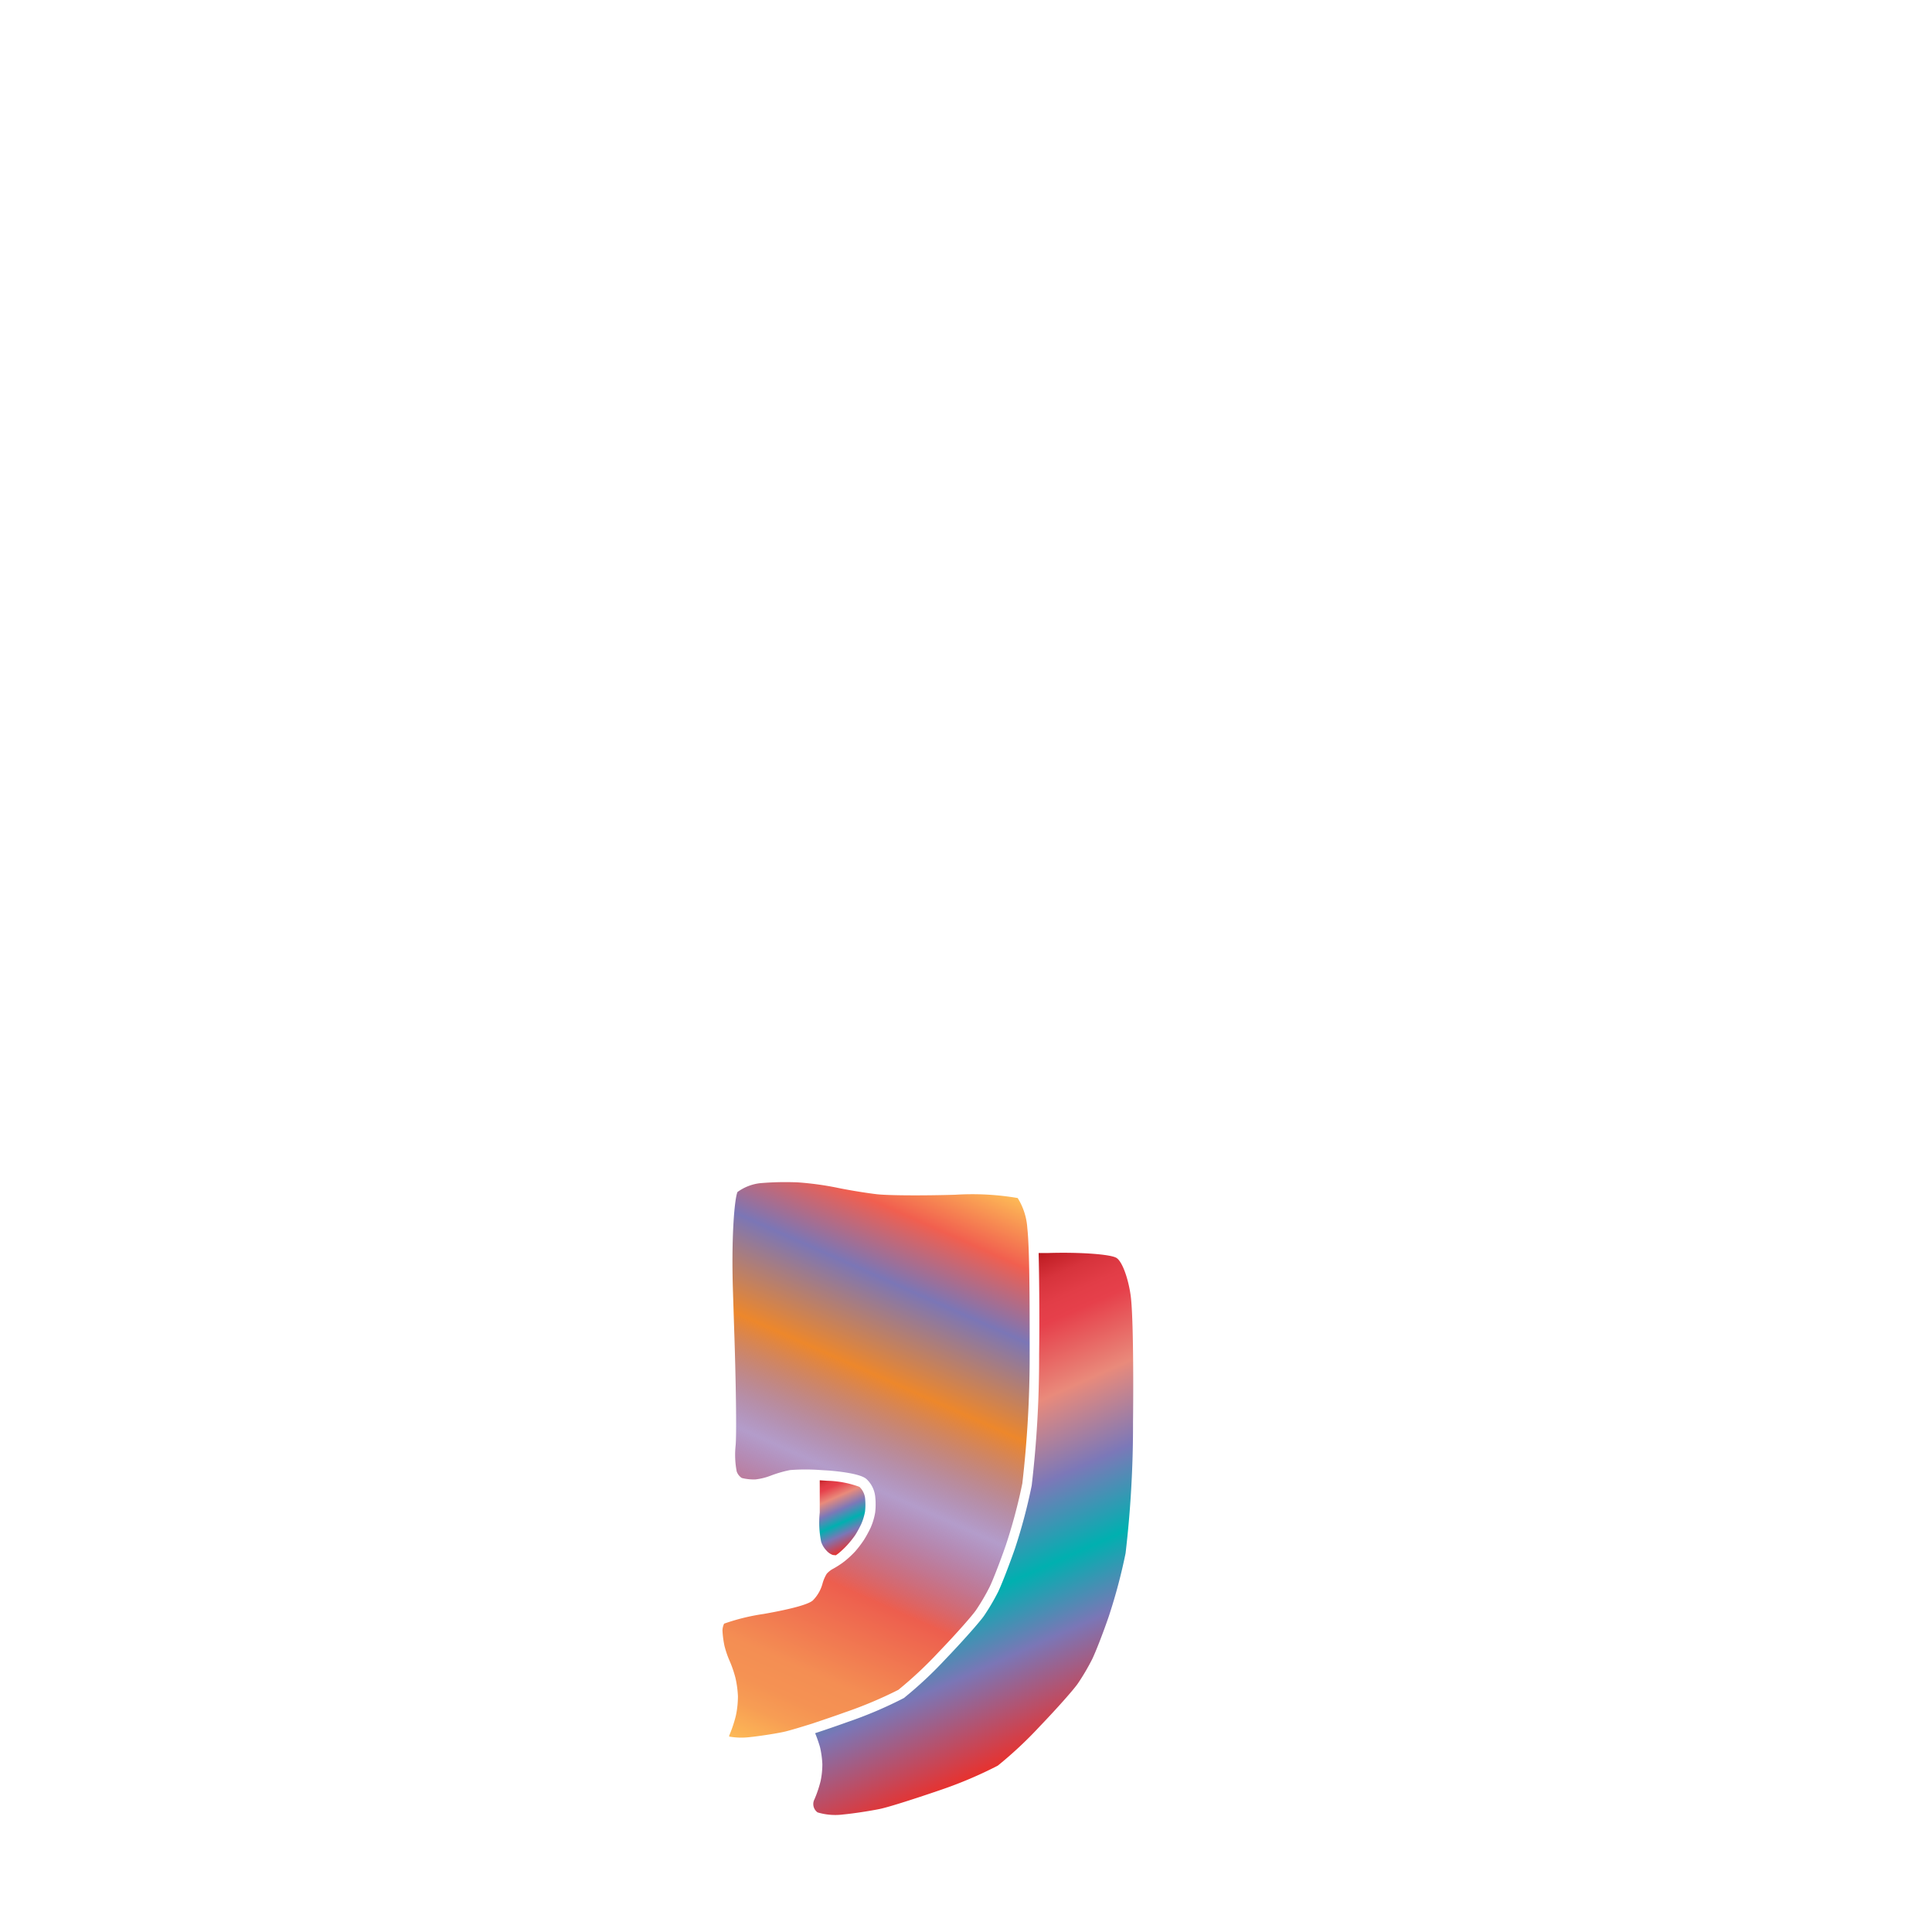 <svg xmlns="http://www.w3.org/2000/svg" xmlns:xlink="http://www.w3.org/1999/xlink" width="200" height="200" viewBox="0 0 200 200"><defs><linearGradient id="b" x1="73.72" y1="179.02" x2="99.38" y2="121.4" gradientUnits="userSpaceOnUse"><stop offset="0" stop-color="#fdba56"/><stop offset=".02" stop-color="#fbb055"/><stop offset=".06" stop-color="#f79d54"/><stop offset=".1" stop-color="#f59253"/><stop offset=".15" stop-color="#f48e53"/><stop offset=".3" stop-color="#ed5e4e"/><stop offset=".47" stop-color="#683a96" stop-opacity=".5"/><stop offset=".64" stop-color="#ed872b"/><stop offset=".79" stop-color="#7b76b6"/><stop offset=".9" stop-color="#f15f4f"/><stop offset="1" stop-color="#fdba56"/></linearGradient><linearGradient id="a" x1="85.4" y1="152.94" x2="88.57" y2="160.07" gradientUnits="userSpaceOnUse"><stop offset="0" stop-color="#b7151b"/><stop offset=".02" stop-color="#c52229"/><stop offset=".06" stop-color="#d7333c"/><stop offset=".11" stop-color="#e23d47"/><stop offset=".15" stop-color="#e6404b"/><stop offset=".3" stop-color="#e98a7b"/><stop offset=".47" stop-color="#7c78b8"/><stop offset=".64" stop-color="#00b0b0"/><stop offset=".79" stop-color="#7b76b6"/><stop offset="1" stop-color="#e7322f"/></linearGradient><linearGradient id="c" x1="90.51" y1="137.23" x2="109.55" y2="180" xlink:href="#a"/></defs><title>_</title><path d="M85.58 162.92a4 4 0 0 0-.43 1 3.91 3.91 0 0 1-1 1.75c-.61.56-3.47 1.12-5.12 1.41a21.46 21.46 0 0 0-4.07 1 1.75 1.75 0 0 0-.17.72 10.1 10.1 0 0 0 .21 1.59 9.94 9.94 0 0 0 .51 1.5 11.88 11.88 0 0 1 .63 1.83 10.68 10.68 0 0 1 .25 1.87 9.68 9.68 0 0 1-.21 2 13.32 13.32 0 0 1-.69 2.07.34.34 0 0 0 0 .11 7.19 7.19 0 0 0 2 .07c1-.1 2.67-.35 3.61-.55.48-.1 1.59-.43 3-.87 1-.34 2.21-.74 3.31-1.14a43.51 43.51 0 0 0 5.59-2.35 41.76 41.76 0 0 0 4.19-3.93c1.83-1.9 3.46-3.76 3.84-4.31a22.21 22.21 0 0 0 1.4-2.38c.34-.69 1.11-2.67 1.69-4.34a56.21 56.21 0 0 0 1.71-6.4 114.92 114.92 0 0 0 .76-13.23v-.14c0-3.69 0-7.72-.09-10.51-.05-1.48-.11-2.19-.15-2.53a6.67 6.67 0 0 0-1-3.14 28 28 0 0 0-6.47-.34c-3.39.1-7 .08-8.16-.06s-3-.44-4.17-.69a32.32 32.32 0 0 0-3.93-.53 30.87 30.87 0 0 0-3.91.08 4.93 4.93 0 0 0-2.37.92c-.32.78-.65 4.81-.46 10.41l.12 3.77c.17 4.94.27 10.81.15 12.07a9.18 9.18 0 0 0 .11 2.66 1.3 1.3 0 0 0 .53.69 5.1 5.1 0 0 0 1.41.15 6.35 6.35 0 0 0 1.53-.37 12.16 12.16 0 0 1 2.07-.6 21.32 21.32 0 0 1 3.17 0l.82.05c.73.06 3.17.28 3.87.85a2.89 2.89 0 0 1 .94 1.82 7.61 7.61 0 0 1 0 1.66 6.86 6.86 0 0 1-.46 1.56 12.06 12.06 0 0 1-.71 1.3 11.64 11.64 0 0 1-.89 1.17 10.08 10.08 0 0 1-1.07 1l-.29.22a10.05 10.05 0 0 1-.92.58 2.32 2.32 0 0 0-.68.53z" fill="url(#b)"/><path d="M86.53 161l.25-.18a9.06 9.06 0 0 0 .94-.89 10.37 10.37 0 0 0 .8-1 11 11 0 0 0 .64-1.17 5.93 5.93 0 0 0 .39-1.29 6.69 6.69 0 0 0 0-1.41 1.94 1.94 0 0 0-.58-1.14 10.33 10.33 0 0 0-3.31-.63l-.8-.05v3.33a9.91 9.91 0 0 0 .15 3.05 2.38 2.38 0 0 0 .54.89 1.6 1.6 0 0 0 .66.46z" fill="url(#a)"/><path d="M107.57 140.23v.15a113.88 113.88 0 0 1-.77 13.41 57.31 57.31 0 0 1-1.74 6.54c-.6 1.72-1.38 3.72-1.73 4.45a22.88 22.88 0 0 1-1.48 2.51c-.46.65-2.23 2.65-3.94 4.43a41.6 41.6 0 0 1-4.34 4.06 43.25 43.25 0 0 1-5.85 2.49c-1.11.4-2.28.8-3.34 1.15.12.27.24.61.35.94s.14.43.18.6a9.76 9.76 0 0 1 .22 1.67 8.61 8.61 0 0 1-.18 1.74 12.46 12.46 0 0 1-.63 1.88 1.06 1.06 0 0 0 .32 1.37 6.41 6.41 0 0 0 2.68.21c1.06-.1 2.73-.36 3.72-.56s3.86-1.13 6.4-2a43.25 43.25 0 0 0 5.85-2.49 41.6 41.6 0 0 0 4.34-4.06c1.71-1.78 3.48-3.77 3.94-4.43a22.88 22.88 0 0 0 1.48-2.51c.36-.73 1.14-2.73 1.73-4.45a57.31 57.31 0 0 0 1.74-6.54 113.88 113.88 0 0 0 .77-13.41v-.15c.06-5.5 0-11.42-.25-13.16s-.86-3.47-1.46-3.85-3.78-.61-7.06-.51h-1c.06 2.65.1 6.69.05 10.52z" fill="url(#c)"/></svg>